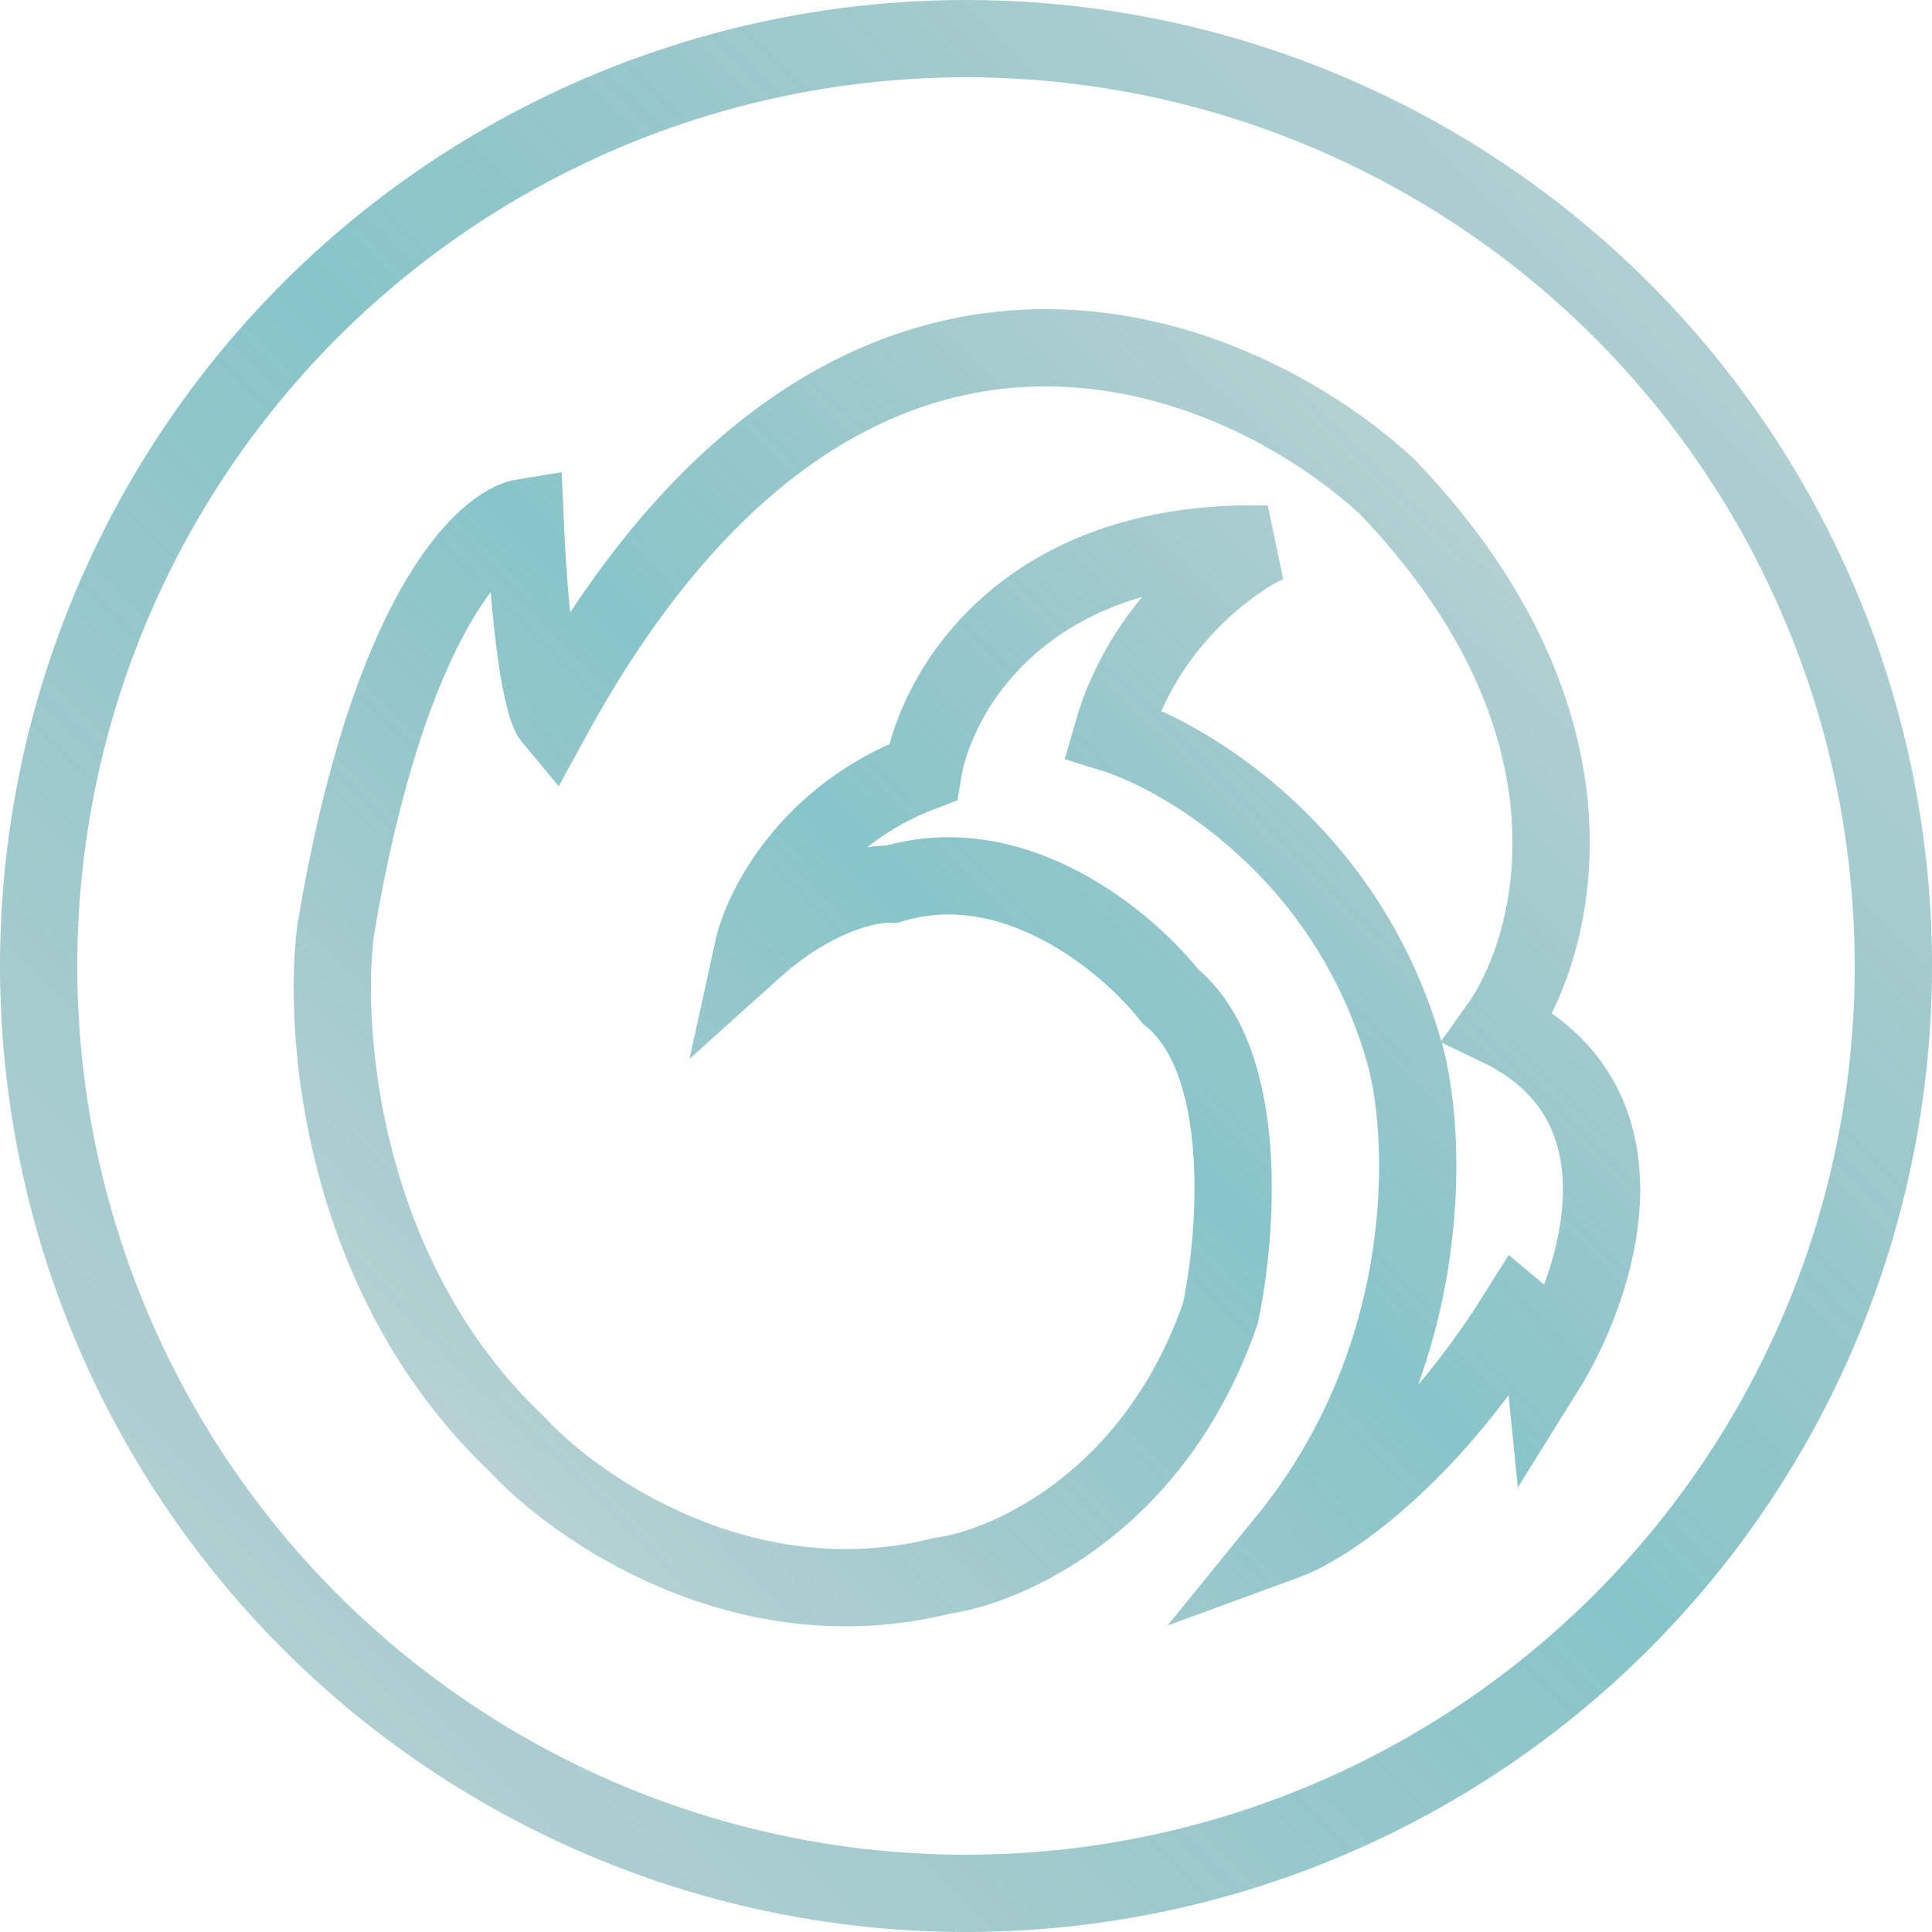<svg width="50" height="50" viewBox="0 0 50 50" fill="none" xmlns="http://www.w3.org/2000/svg">
<g opacity="0.5">
<circle cx="25" cy="25" r="24" stroke="url(#paint0_linear)" stroke-width="2"/>
<path d="M13.585 13.381C13.745 17.061 14.118 18.381 14.285 18.581C21.805 4.821 31.818 8.848 35.885 12.581C41.805 18.741 40.285 24.481 38.785 26.581C42.945 28.581 41.318 33.348 39.985 35.481C39.905 34.681 39.485 34.148 39.285 33.981C36.885 37.821 34.285 39.515 33.285 39.881C37.125 35.161 36.951 29.581 36.385 27.381C34.945 22.101 30.718 19.581 28.785 18.981C29.585 16.181 31.785 14.548 32.785 14.081C26.465 13.921 24.218 17.948 23.885 19.981C20.925 21.101 19.718 23.515 19.485 24.581C21.085 23.141 22.551 22.848 23.085 22.881C26.285 21.921 29.218 24.415 30.285 25.781C32.365 27.461 32.018 31.948 31.585 33.981C29.905 38.861 26.085 40.548 24.385 40.781C19.265 42.061 14.918 39.048 13.385 37.381C8.825 33.061 8.351 26.715 8.685 24.081C10.045 15.921 12.518 13.548 13.585 13.381Z" stroke="url(#paint1_linear)" stroke-width="2"/>
</g>
<defs>
<linearGradient id="paint0_linear" x1="50" y1="0" x2="0" y2="50" gradientUnits="userSpaceOnUse">
<stop stop-color="#0A5E64" stop-opacity="0.5"/>
<stop offset="0.495" stop-color="#108B94"/>
<stop offset="1" stop-color="#0A5E64" stop-opacity="0.5"/>
</linearGradient>
<linearGradient id="paint1_linear" x1="41.448" y1="9" x2="9.367" y2="41.839" gradientUnits="userSpaceOnUse">
<stop stop-color="#0A5E64" stop-opacity="0.5"/>
<stop offset="0.495" stop-color="#108B94"/>
<stop offset="1" stop-color="#0A5E64" stop-opacity="0.5"/>
</linearGradient>
</defs>
</svg>
